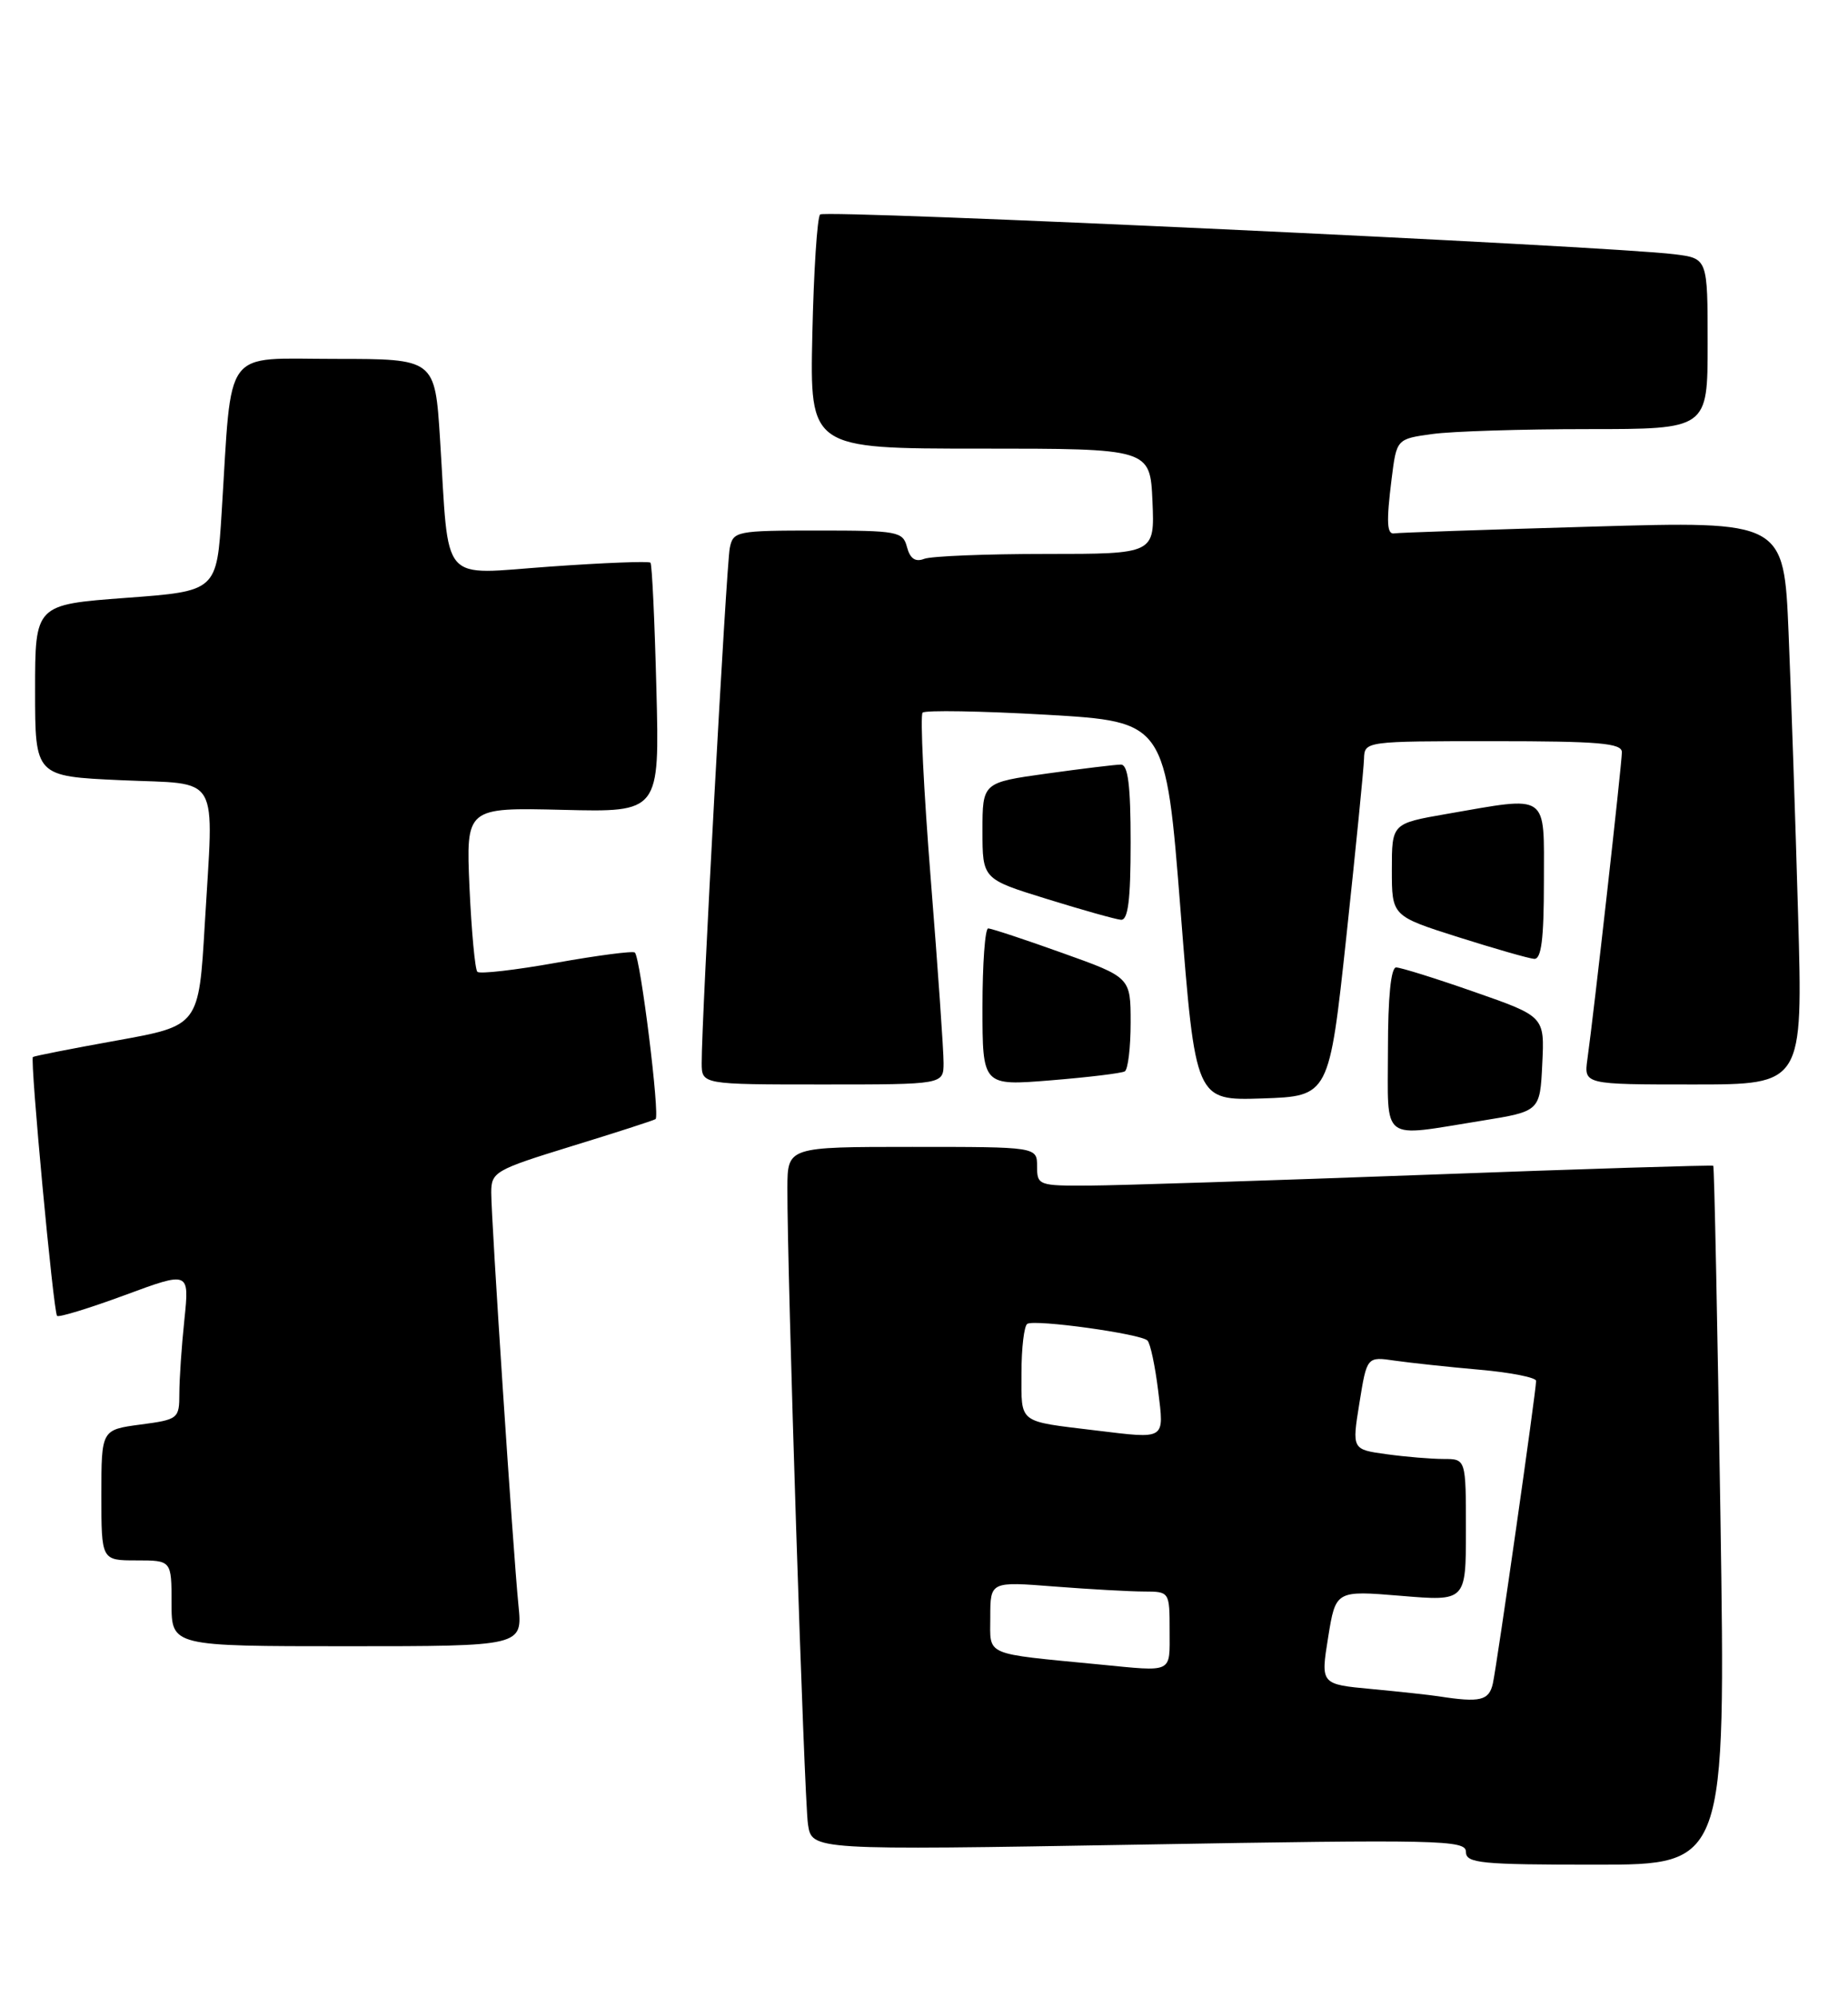 <?xml version="1.0" encoding="UTF-8" standalone="no"?>
<!DOCTYPE svg PUBLIC "-//W3C//DTD SVG 1.1//EN" "http://www.w3.org/Graphics/SVG/1.1/DTD/svg11.dtd" >
<svg xmlns="http://www.w3.org/2000/svg" xmlns:xlink="http://www.w3.org/1999/xlink" version="1.1" viewBox="0 0 237 256">
 <g >
 <path fill="currentColor"
d=" M 220.64 194.31 C 220.26 169.73 219.85 149.53 219.72 149.42 C 219.60 149.31 203.07 149.82 183.00 150.57 C 162.93 151.31 143.46 151.94 139.75 151.96 C 133.21 152.00 133.00 151.92 133.00 149.50 C 133.00 147.00 133.00 147.00 117.00 147.00 C 101.00 147.00 101.00 147.00 100.98 152.25 C 100.94 162.87 103.13 230.61 103.62 233.83 C 104.12 237.15 104.12 237.15 146.06 236.43 C 184.65 235.76 188.00 235.83 188.00 237.35 C 188.00 238.82 189.85 239.00 204.66 239.00 C 221.32 239.00 221.32 239.00 220.64 194.31 Z  M 66.49 205.75 C 65.80 198.89 63.00 156.43 63.00 152.85 C 63.00 150.22 63.48 149.94 73.25 146.93 C 78.89 145.20 83.76 143.63 84.07 143.44 C 84.66 143.09 82.15 122.82 81.42 122.09 C 81.19 121.86 76.68 122.45 71.39 123.39 C 66.10 124.34 61.53 124.86 61.22 124.56 C 60.92 124.25 60.47 119.39 60.21 113.75 C 59.76 103.50 59.76 103.50 72.17 103.80 C 84.59 104.11 84.59 104.11 84.18 88.30 C 83.96 79.61 83.62 72.33 83.42 72.12 C 83.23 71.91 77.45 72.13 70.58 72.62 C 56.21 73.63 57.64 75.28 56.43 56.25 C 55.78 46.00 55.78 46.00 42.99 46.00 C 28.42 46.00 29.78 44.17 28.43 65.63 C 27.80 75.77 27.80 75.77 16.15 76.63 C 4.50 77.50 4.50 77.50 4.50 88.50 C 4.50 99.50 4.50 99.50 15.50 100.00 C 28.48 100.59 27.41 98.76 26.26 118.49 C 25.50 131.47 25.50 131.47 15.00 133.36 C 9.22 134.40 4.38 135.35 4.22 135.48 C 3.83 135.82 6.85 168.18 7.32 168.66 C 7.54 168.88 11.45 167.68 16.01 166.00 C 24.29 162.94 24.29 162.94 23.65 169.12 C 23.29 172.51 23.00 176.79 23.00 178.61 C 23.00 181.84 22.86 181.95 18.00 182.59 C 13.00 183.26 13.00 183.26 13.00 191.63 C 13.00 200.00 13.00 200.00 17.50 200.00 C 22.00 200.00 22.00 200.00 22.00 205.50 C 22.00 211.00 22.00 211.00 44.51 211.00 C 67.02 211.00 67.02 211.00 66.49 205.75 Z  M 190.00 143.65 C 197.50 142.44 197.50 142.44 197.79 136.36 C 198.09 130.28 198.09 130.28 189.09 127.14 C 184.15 125.41 179.63 124.00 179.05 124.00 C 178.38 124.00 178.00 127.83 178.00 134.50 C 178.00 146.60 176.88 145.75 190.00 143.65 Z  M 172.67 120.00 C 173.88 108.72 174.90 98.49 174.93 97.25 C 175.00 95.01 175.08 95.00 191.50 95.00 C 205.05 95.00 208.00 95.25 208.00 96.41 C 208.00 97.88 204.39 130.01 203.58 135.75 C 203.13 139.00 203.13 139.00 217.17 139.00 C 231.22 139.00 231.22 139.00 230.60 117.25 C 230.26 105.29 229.71 89.04 229.38 81.14 C 228.78 66.78 228.78 66.78 204.14 67.50 C 190.59 67.89 179.21 68.28 178.85 68.36 C 177.86 68.57 177.77 66.98 178.47 61.38 C 179.11 56.26 179.11 56.26 183.70 55.63 C 186.22 55.28 195.19 55.00 203.64 55.00 C 219.00 55.00 219.00 55.00 219.00 44.06 C 219.00 33.12 219.00 33.12 214.75 32.59 C 206.09 31.51 105.83 26.84 105.18 27.49 C 104.80 27.86 104.36 34.76 104.18 42.83 C 103.86 57.50 103.86 57.50 125.68 57.50 C 147.50 57.50 147.50 57.50 147.80 64.25 C 148.09 71.00 148.09 71.00 134.13 71.00 C 126.45 71.00 119.42 71.28 118.52 71.63 C 117.39 72.07 116.71 71.60 116.32 70.13 C 115.80 68.12 115.15 68.00 104.90 68.00 C 94.44 68.00 94.02 68.08 93.59 70.25 C 93.15 72.45 89.96 130.83 89.99 136.25 C 90.00 139.00 90.00 139.00 105.50 139.00 C 121.00 139.00 121.00 139.00 121.01 136.25 C 121.02 134.74 120.28 124.15 119.37 112.73 C 118.46 101.30 117.99 91.68 118.32 91.34 C 118.66 91.01 125.81 91.13 134.22 91.61 C 149.50 92.50 149.50 92.50 151.41 116.79 C 153.32 141.07 153.32 141.07 161.89 140.79 C 170.46 140.50 170.46 140.50 172.67 120.00 Z  M 144.25 137.32 C 144.66 137.08 145.00 134.27 145.00 131.08 C 145.00 125.27 145.00 125.27 136.23 122.14 C 131.41 120.41 127.13 119.00 126.73 119.00 C 126.33 119.00 126.00 123.54 126.00 129.09 C 126.00 139.18 126.00 139.18 134.75 138.47 C 139.56 138.08 143.84 137.56 144.25 137.32 Z  M 198.00 113.00 C 198.00 101.49 198.79 102.03 185.50 104.33 C 178.50 105.55 178.50 105.55 178.50 111.48 C 178.50 117.41 178.50 117.41 187.00 120.11 C 191.68 121.59 196.06 122.85 196.75 122.90 C 197.67 122.97 198.00 120.39 198.00 113.00 Z  M 145.00 108.00 C 145.00 100.67 144.67 98.00 143.75 98.00 C 143.06 98.00 138.79 98.52 134.25 99.15 C 126.00 100.30 126.00 100.30 126.00 106.48 C 126.00 112.67 126.00 112.67 134.25 115.22 C 138.79 116.63 143.06 117.83 143.75 117.89 C 144.67 117.97 145.00 115.39 145.00 108.00 Z  M 184.50 217.42 C 183.40 217.25 179.54 216.83 175.93 216.49 C 169.36 215.88 169.36 215.88 170.33 209.86 C 171.30 203.85 171.30 203.85 179.65 204.54 C 188.00 205.24 188.00 205.24 188.00 196.12 C 188.00 187.00 188.00 187.00 185.14 187.00 C 183.57 187.00 180.28 186.73 177.83 186.39 C 173.38 185.78 173.38 185.78 174.34 179.83 C 175.30 173.87 175.30 173.87 178.90 174.40 C 180.88 174.68 185.76 175.21 189.75 175.56 C 193.74 175.91 197.00 176.56 197.00 176.99 C 197.00 178.30 191.99 213.33 191.46 215.75 C 190.97 217.98 189.84 218.25 184.50 217.42 Z  M 141.00 213.34 C 125.99 211.88 127.00 212.32 127.00 207.28 C 127.00 202.70 127.00 202.70 135.25 203.35 C 139.79 203.70 144.96 203.99 146.75 203.99 C 149.98 204.00 150.00 204.03 150.00 209.00 C 150.00 214.54 150.56 214.27 141.00 213.34 Z  M 140.50 183.34 C 130.46 182.12 131.00 182.54 131.00 176.01 C 131.00 172.77 131.34 169.92 131.75 169.68 C 132.77 169.08 146.33 170.96 147.16 171.82 C 147.53 172.19 148.14 175.09 148.53 178.25 C 149.31 184.63 149.60 184.44 140.50 183.34 Z "/>
</g>
</svg>